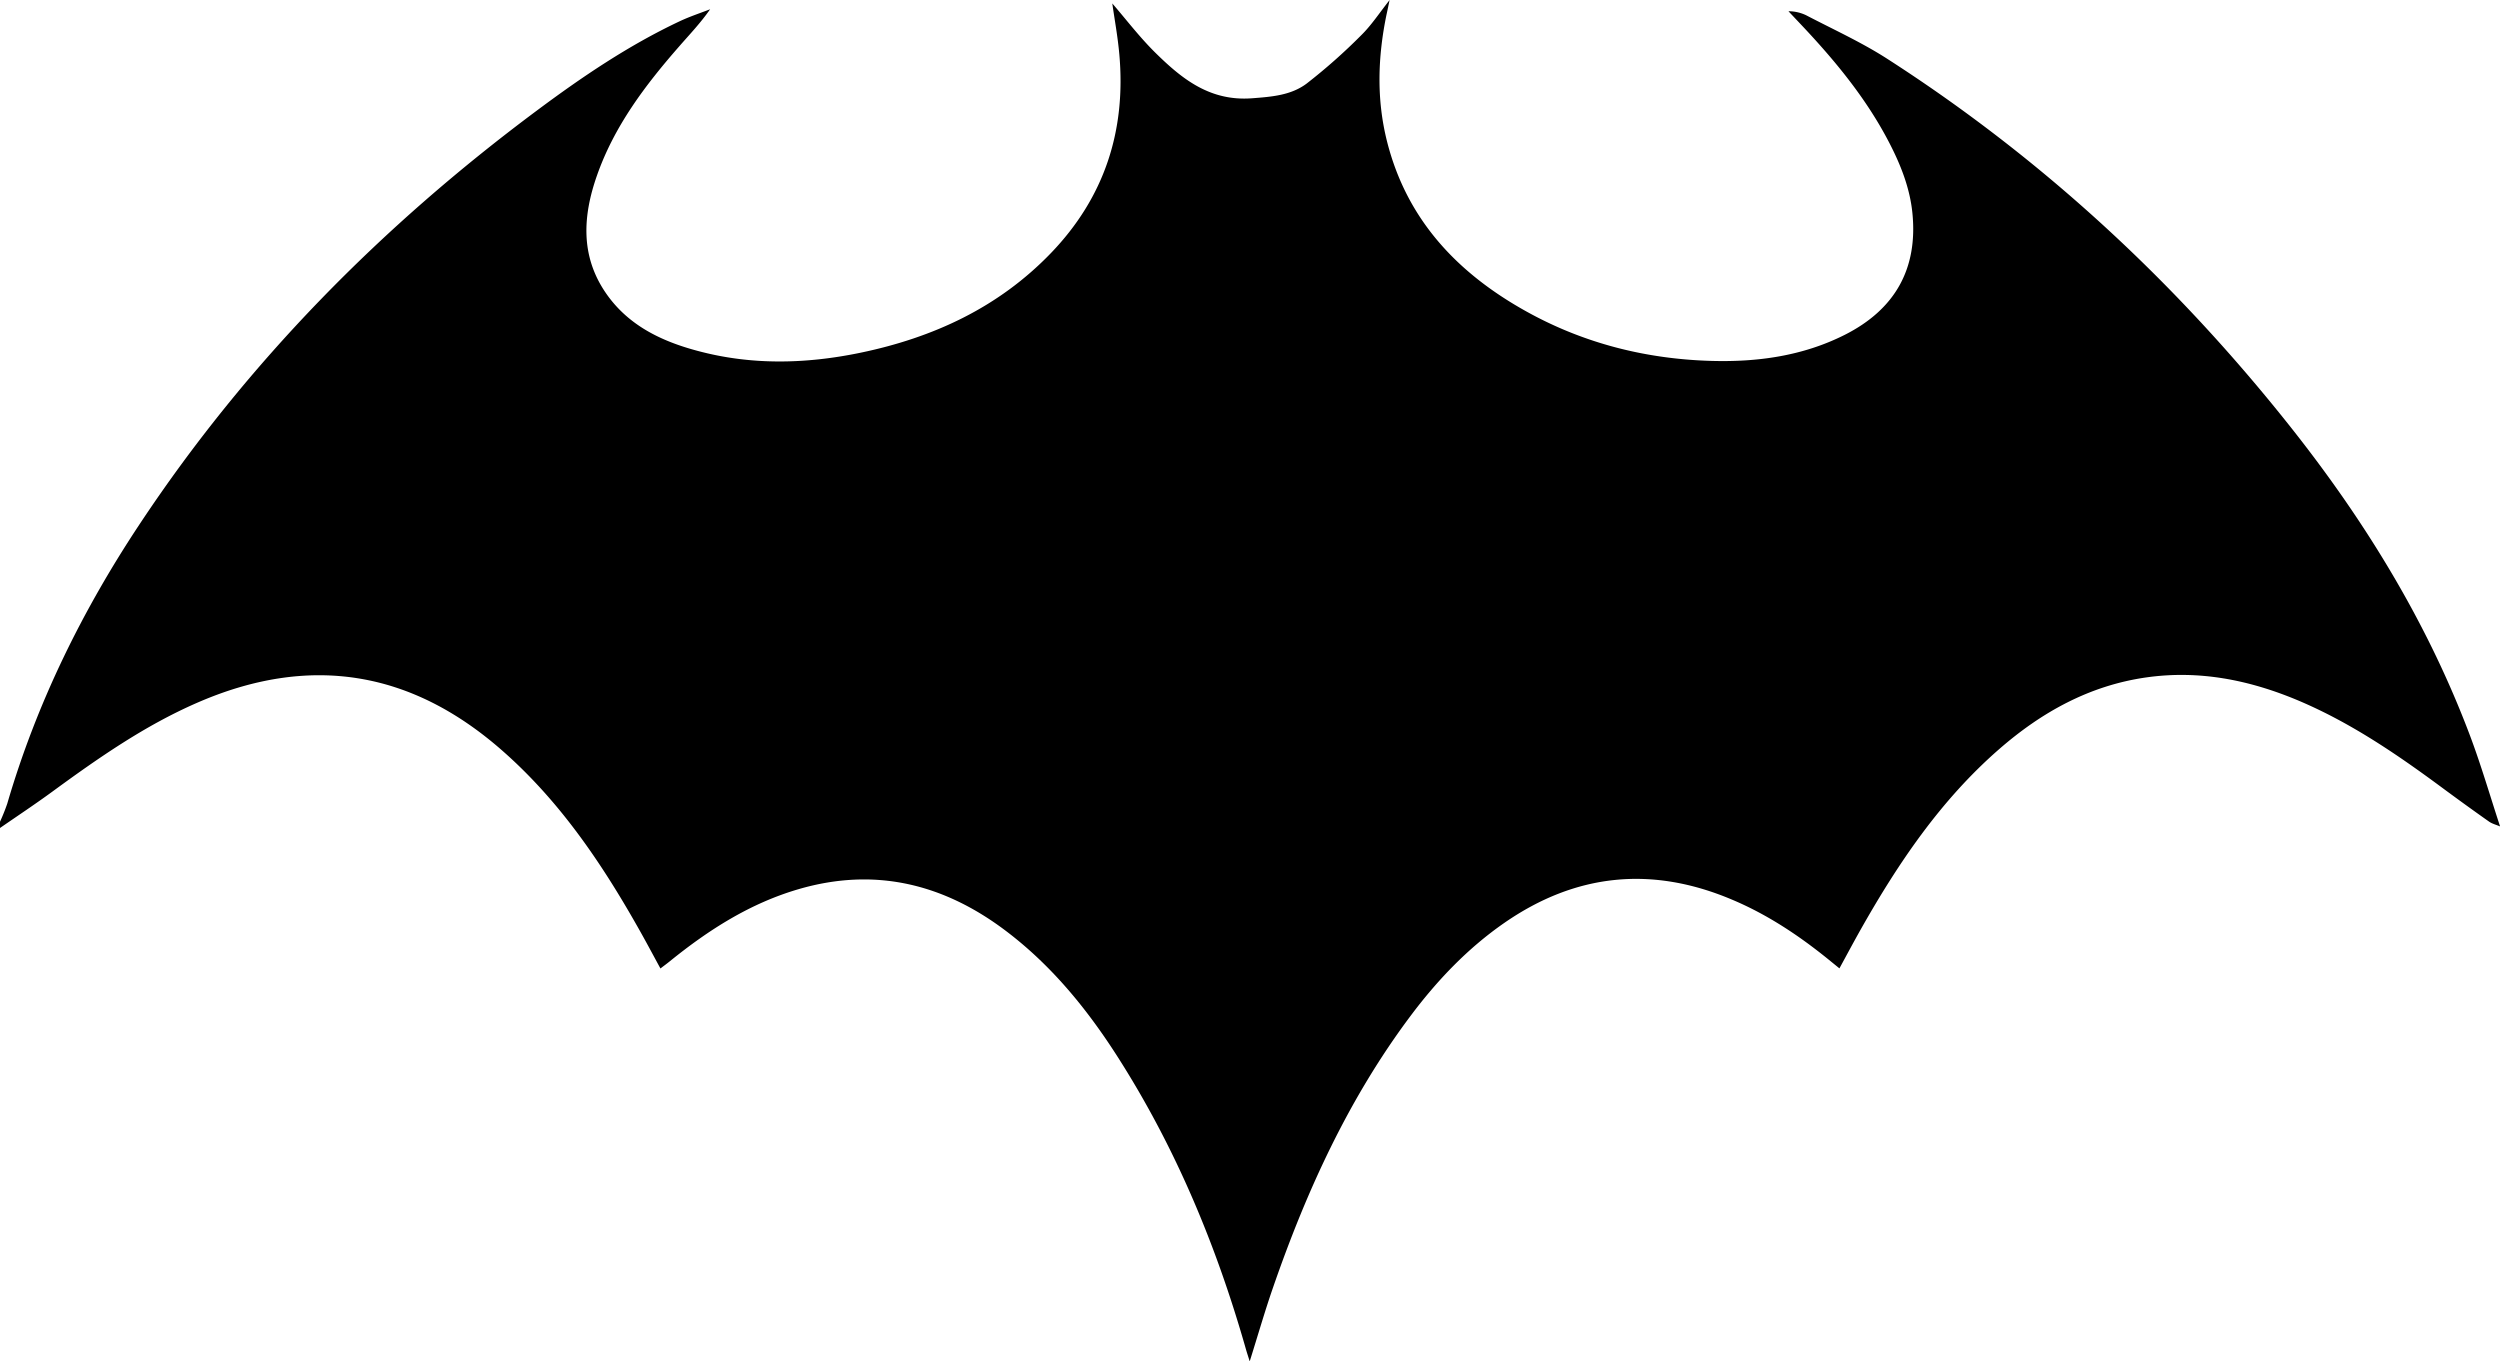 <svg xmlns="http://www.w3.org/2000/svg" viewBox="0 0 1200 653.45"><title>Asset 1</title><g id="Layer_2" data-name="Layer 2"><g id="Layer_1-2" data-name="Layer 1"><path d="M1,400v-3a93,93,0,0,0,3.48-8.68c14.09-48.2,36-92.71,63.71-134.42,51.49-77.61,116-142.81,190.55-198.31,21.65-16.13,44-31.28,68.52-42.83C332,10.53,337,8.88,341.87,7,337.27,13.6,332,19.1,327,24.84c-16.32,18.64-31.17,38.29-39.47,62-6.79,19.35-8,38.58,4.33,56.45,10.61,15.38,26.46,23,43.85,27.65,25.95,7,52.12,6.35,78.21.95,35-7.25,66.35-21.73,91.5-47.83,25.73-26.71,36.14-58.82,32.85-95.5-.75-8.42-2.3-16.76-3.37-24.35,6.64,7.67,13.21,16.34,20.9,23.88,12.71,12.48,26.06,23.16,46.18,21.64,9.64-.73,18.8-1.45,26.33-7.15a273.16,273.16,0,0,0,26.07-23.1c4.94-4.85,8.79-10.8,13.62-16.88-.6,2.82-1,4.89-1.48,7-4.19,20.32-4.86,40.63.27,60.91,9.55,37.74,34,63.34,67.08,81.67,27.44,15.21,57.15,22.7,88.41,23.61,22.21.65,43.92-2.32,64.07-12.44,24.34-12.23,35.27-31.85,32.6-58.53-1.21-12.08-5.66-23.25-11.21-33.94-11-21.2-26.05-39.39-42.36-56.64l-5.93-6.28a19.52,19.52,0,0,1,8.49,1.92c13.11,6.85,26.68,13,39.08,21,74.53,47.94,138.65,107.44,193.6,176.83,35.77,45.16,65.62,93.88,86,148,5.38,14.3,9.64,29,14.42,43.54-1.79-.77-3.78-1.25-5.34-2.35q-11.64-8.21-23.08-16.69c-21.61-15.95-43.73-31-68.67-41.5-23.31-9.77-47.35-14.59-72.66-11-27.32,3.88-50.34,16.68-70.81,34.54-27.89,24.33-48.28,54.48-66.31,86.4-3.42,6.06-6.69,12.21-10.25,18.73l-5.67-4.61c-14.06-11.35-29-21.26-45.73-28.32C794,418.09,757.44,421.71,723,445.6c-17.57,12.2-32.12,27.5-44.88,44.52-29.68,39.59-50,84-66.07,130.47-3.95,11.39-7.28,23-11.19,35.43-.78-2.5-1.34-4.15-1.81-5.81-14.2-49.92-34-97.41-62.1-141.17-14.6-22.7-31.57-43.39-53.28-59.76-29.89-22.55-62.79-30.58-99.32-19.93-23.27,6.78-43.27,19.56-61.91,34.68-1.37,1.11-2.79,2.14-4.43,3.4-3.81-7-7.3-13.58-11-20.07-17.82-31.47-38.05-61.12-65.58-85.08Q175.69,305,95.65,339.88c-25.24,11-47.6,26.62-69.67,42.77C17.8,388.63,9.34,394.23,1,400Z" transform="translate(-1 -2.56)"/></g></g></svg>